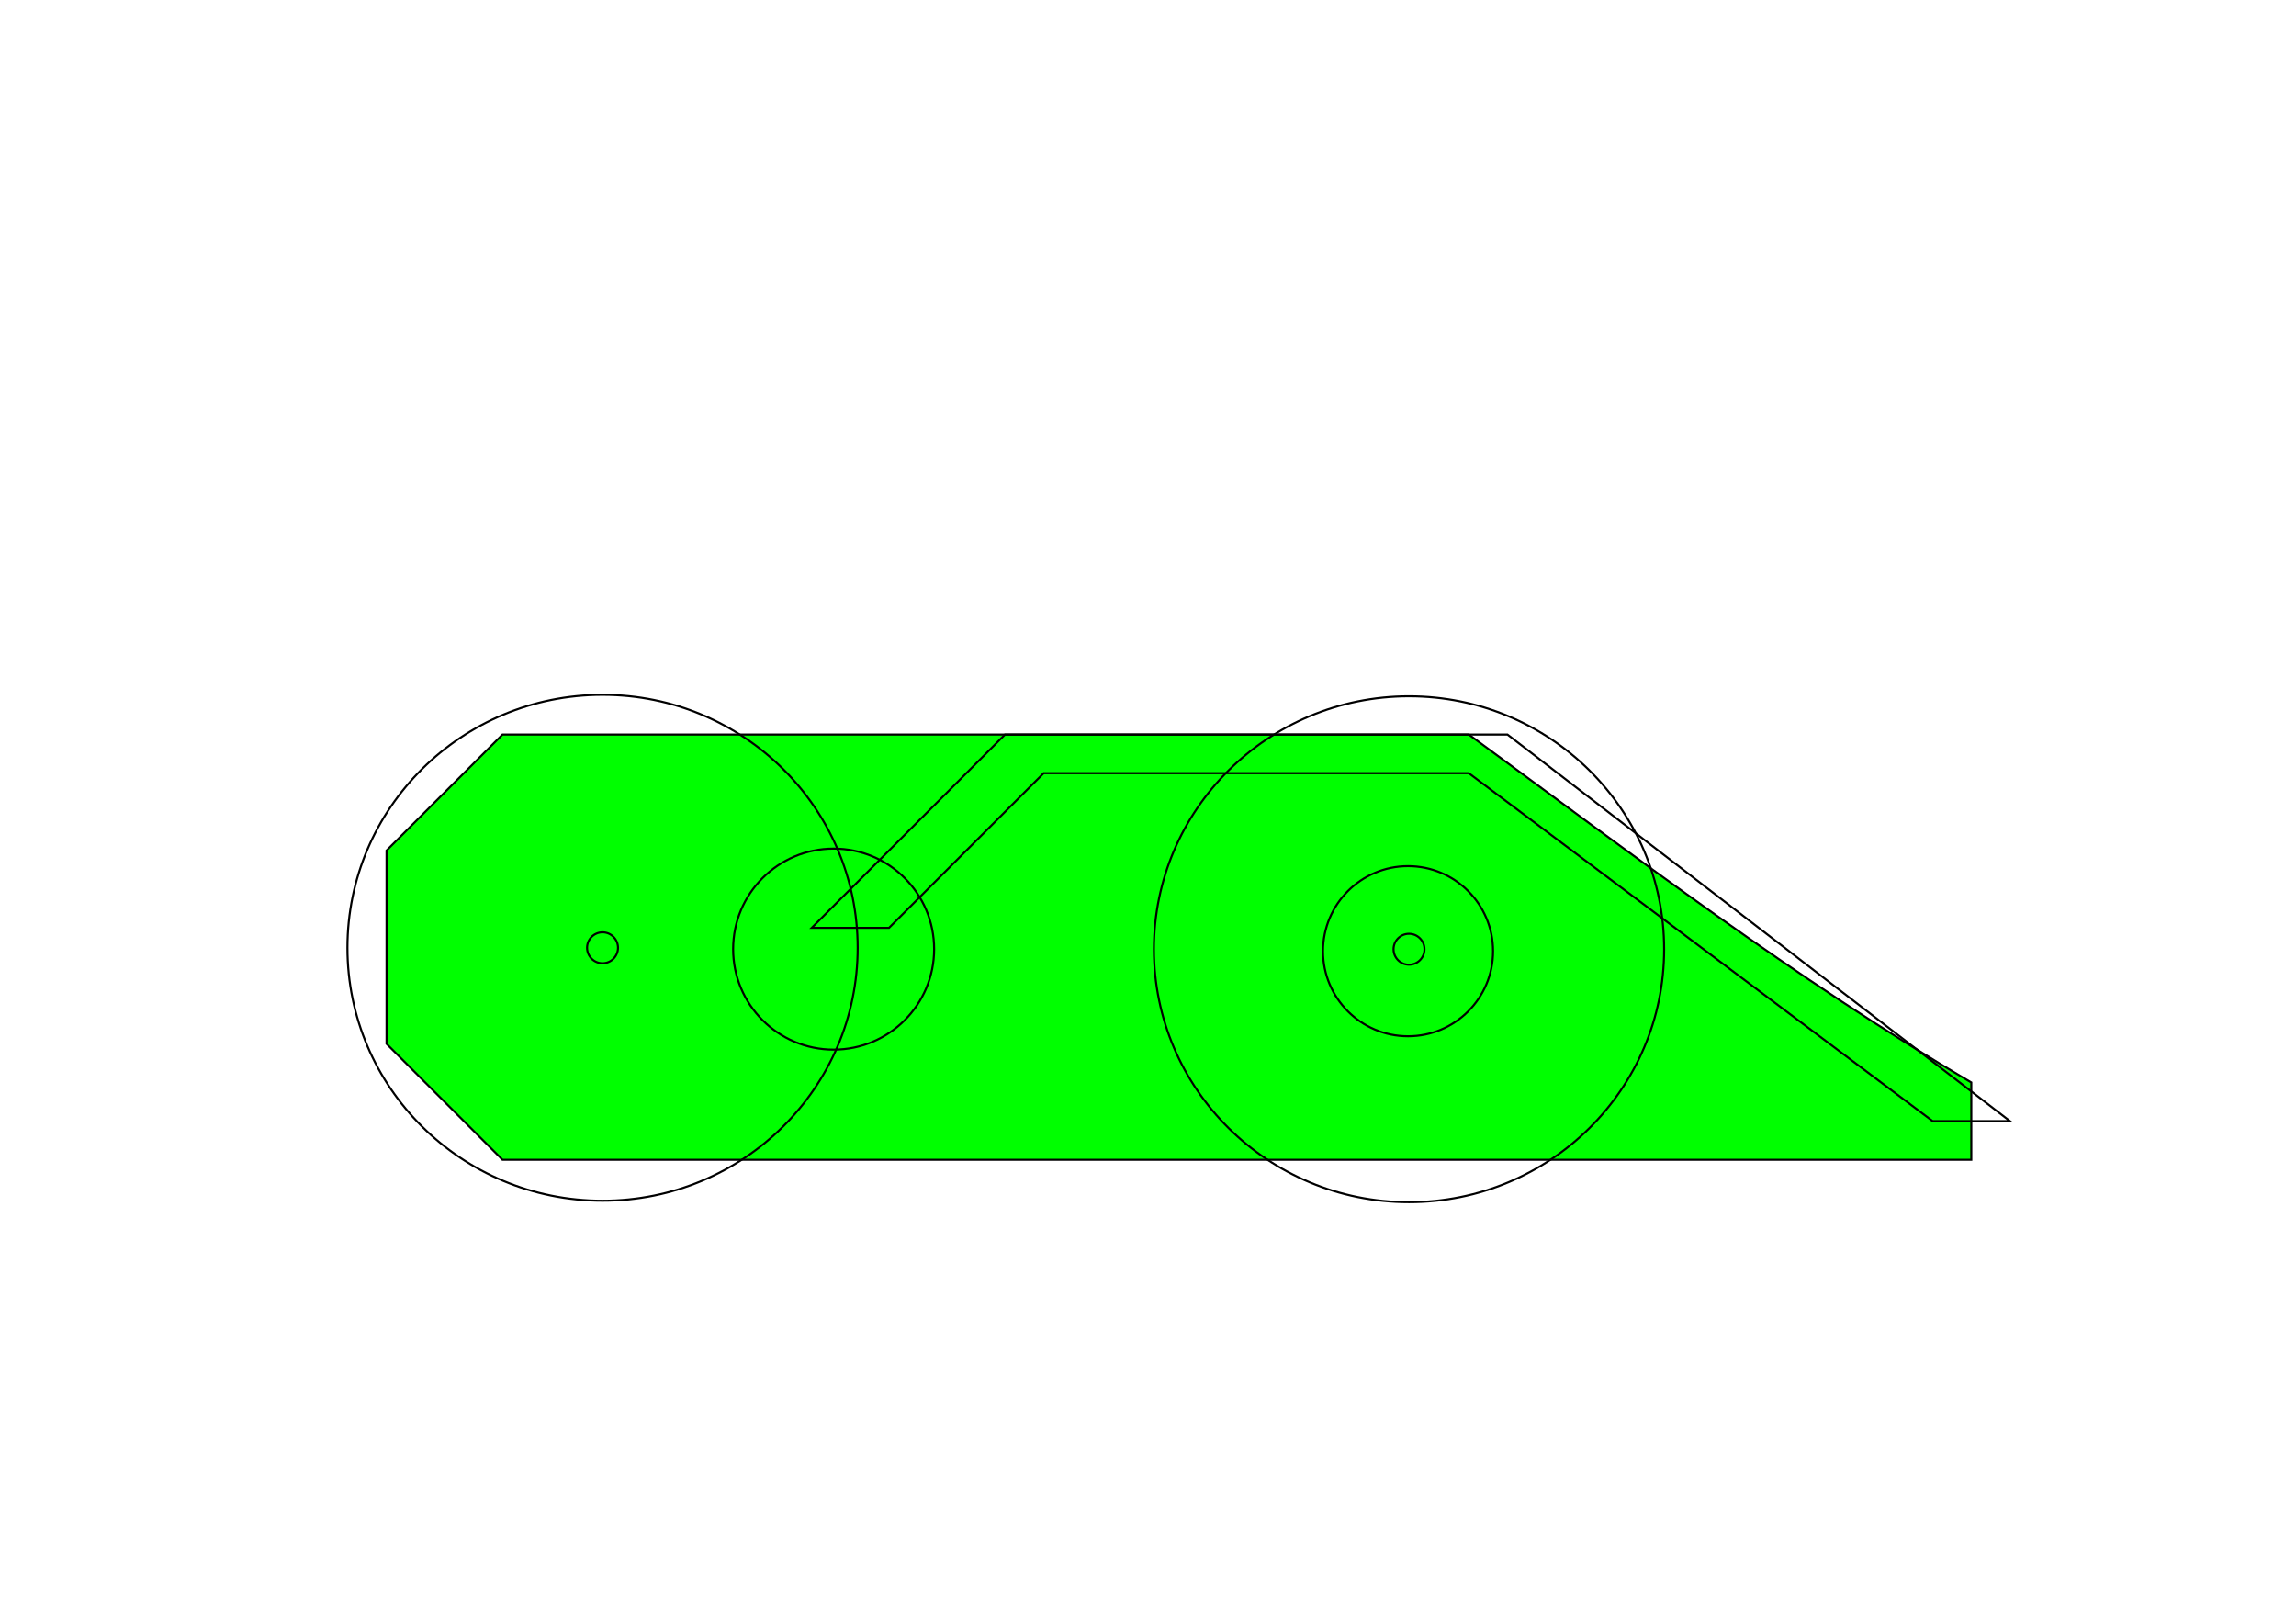 <?xml version="1.0" encoding="UTF-8" standalone="no"?>
<!-- Created with Inkscape (http://www.inkscape.org/) -->

<svg
   xmlns:dc="http://purl.org/dc/elements/1.1/"
   xmlns:cc="http://creativecommons.org/ns#"
   xmlns:rdf="http://www.w3.org/1999/02/22-rdf-syntax-ns#"
   xmlns:svg="http://www.w3.org/2000/svg"
   xmlns="http://www.w3.org/2000/svg"
   xmlns:sodipodi="http://sodipodi.sourceforge.net/DTD/sodipodi-0.dtd"
   xmlns:inkscape="http://www.inkscape.org/namespaces/inkscape"
   width="297mm"
   height="210mm"
   viewBox="0 0 297 210"
   version="1.1"
   id="svg238"
   inkscape:version="0.92.3 (2405546, 2018-03-11)"
   sodipodi:docname="sideview.svg">
  <defs
     id="defs232" />
  <sodipodi:namedview
     id="base"
     pagecolor="#ffffff"
     bordercolor="#666666"
     borderopacity="1.0"
     inkscape:pageopacity="0.0"
     inkscape:pageshadow="2"
     inkscape:zoom="0.98994949"
     inkscape:cx="655.51908"
     inkscape:cy="381.56172"
     inkscape:document-units="mm"
     inkscape:current-layer="layer1"
     showgrid="true"
     inkscape:window-width="1280"
     inkscape:window-height="885"
     inkscape:window-x="0"
     inkscape:window-y="0"
     inkscape:window-maximized="1"
     inkscape:measure-start="745,447.143"
     inkscape:measure-end="955,220">
    <inkscape:grid
       type="xygrid"
       id="grid275"
       units="mm"
       spacingx="5"
       spacingy="5" />
  </sodipodi:namedview>
  <g
     inkscape:label="Layer 1"
     inkscape:groupmode="layer"
     id="layer1"
     transform="translate(0,-87)">
    <path
       style="fill:#00ff00;stroke:#000000;stroke-width:0.265px;stroke-linecap:butt;stroke-linejoin:miter;stroke-opacity:1"
       d="m 65,182 -15,15 v 25 l 15,15 h 100 l 90,0 v -10 c -22.85,-13.421 -43.668,-29.356 -65,-45 h -62.5 z"
       id="path269"
       inkscape:connector-curvature="0"
       sodipodi:nodetypes="cccccccccc" />
    <g
       id="g285">
      <ellipse
         ry="32.717"
         rx="33.001"
         style="fill:none;stroke:#000000;stroke-width:0.263"
         cy="209.58"
         cx="77.942"
         id="circle273" />
      <circle
         r="2"
         cy="209.58"
         cx="77.942"
         id="path277"
         style="fill:none;stroke:#000000;stroke-width:0.265" />
    </g>
    <g
       id="g291"
       transform="translate(104.321,0.189)">
      <ellipse
         id="ellipse287"
         cx="77.942"
         cy="209.58"
         style="fill:none;stroke:#000000;stroke-width:0.263"
         rx="33.001"
         ry="32.717" />
      <circle
         style="fill:none;stroke:#000000;stroke-width:0.265"
         id="circle289"
         cx="77.942"
         cy="209.58"
         r="2" />
    </g>
    <circle
       style="fill:none;stroke:#000000;stroke-width:0.265"
       id="path293"
       cx="107.835"
       cy="209.754"
       r="13" />
    <circle
       cy="210.022"
       cx="182.136"
       id="circle295"
       style="fill:none;stroke:#000000;stroke-width:0.265"
       r="11" />
    <path
       style="fill:none;stroke:#000000;stroke-width:0.265px;stroke-linecap:butt;stroke-linejoin:miter;stroke-opacity:1"
       d="m 105,207 25,-25 h 65 l 65,50 -10,0 -60,-45 -55,0 -20,20 z"
       id="path297"
       inkscape:connector-curvature="0"
       sodipodi:nodetypes="ccccccccc" />
  </g>
</svg>

